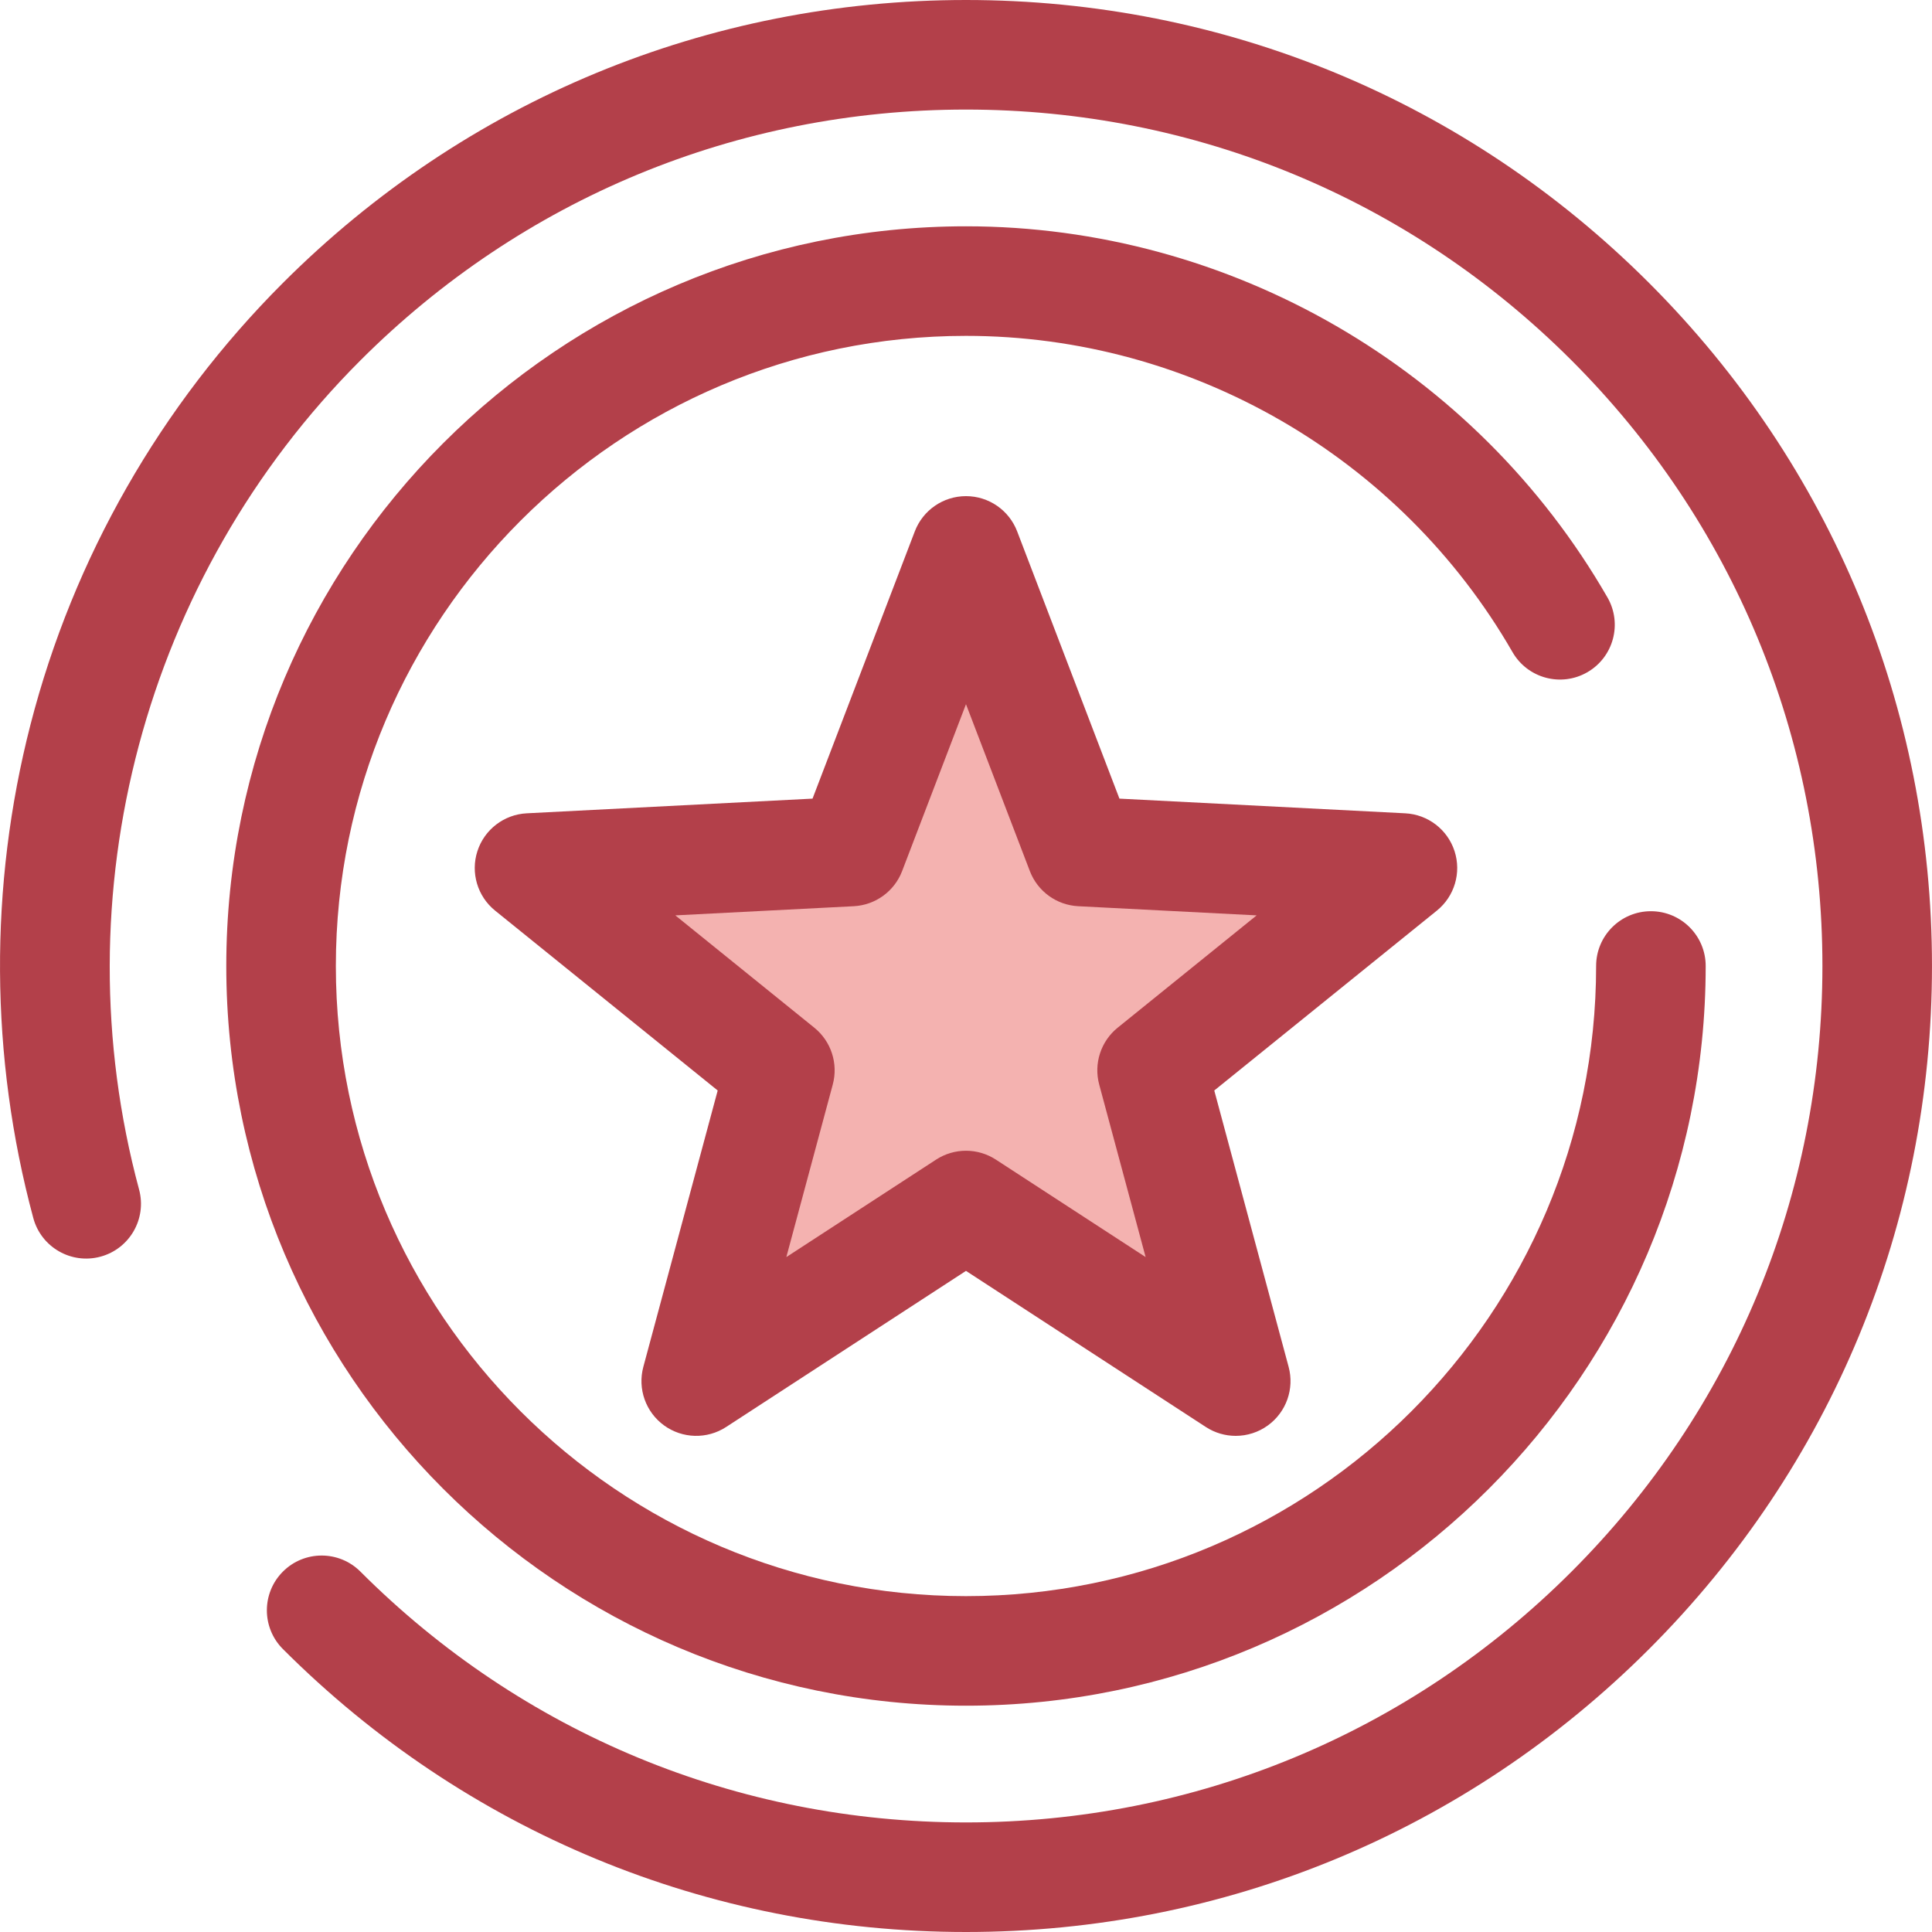 <?xml version="1.0" encoding="iso-8859-1"?>
<!-- Generator: Adobe Illustrator 19.0.0, SVG Export Plug-In . SVG Version: 6.00 Build 0)  -->
<svg version="1.1" id="Layer_1" xmlns="http://www.w3.org/2000/svg" xmlns:xlink="http://www.w3.org/1999/xlink" x="0px" y="0px"
	 viewBox="0 0 512 512" style="enable-background:new 0 0 512 512;" xml:space="preserve">
<polygon style="fill:#F4B2B0;" points="255.996,145.999 286.48,225.656 371.658,230.032 305.32,283.639 327.478,366.001 
	255.996,319.476 184.512,366.001 206.673,283.639 140.333,230.032 225.513,225.656 "/>
<g>
	<path style="fill:#B3404A;" d="M327.478,380.519c-2.753,0-5.507-0.781-7.92-2.35l-63.564-41.372l-63.564,41.372
		c-5.042,3.281-11.585,3.114-16.453-0.422c-4.868-3.537-7.048-9.708-5.486-15.517l19.705-73.237l-58.988-47.668
		c-4.679-3.78-6.542-10.057-4.684-15.778c1.86-5.722,7.054-9.704,13.063-10.012l75.742-3.891l27.107-70.833
		c2.15-5.618,7.542-9.329,13.558-9.329s11.408,3.711,13.558,9.329l27.107,70.833l75.742,3.891
		c6.008,0.308,11.204,4.292,13.063,10.012c1.858,5.722-0.003,11.998-4.684,15.778l-58.988,47.668l19.705,73.237
		c1.564,5.809-0.618,11.98-5.486,15.517C333.474,379.592,330.478,380.519,327.478,380.519z M255.996,304.958
		c2.756,0,5.512,0.784,7.92,2.35l39.688,25.83L291.3,287.411c-1.492-5.547,0.427-11.453,4.895-15.064l36.831-29.763l-47.291-2.429
		c-5.737-0.295-10.761-3.945-12.814-9.31l-16.925-44.226l-16.925,44.226c-2.053,5.364-7.078,9.014-12.814,9.31l-47.291,2.429
		l36.831,29.763c4.469,3.611,6.386,9.517,4.895,15.064l-12.304,45.727l39.688-25.83C250.484,305.74,253.239,304.958,255.996,304.958
		z"/>
	<path style="fill:#B3404A;" d="M255.996,512c-68.38,0-132.667-26.629-181.02-74.98c-5.669-5.669-5.669-14.862,0-20.533
		c5.669-5.669,14.862-5.669,20.533,0c42.867,42.869,99.863,66.476,160.488,66.476s117.62-23.608,160.488-66.476
		C459.351,373.62,482.96,316.624,482.96,256s-23.608-117.62-66.476-160.488c-42.869-42.869-99.863-66.476-160.488-66.476
		S138.376,52.644,95.509,95.512c-57.256,57.256-79.728,141.45-58.65,219.728c2.085,7.742-2.501,15.708-10.244,17.793
		c-7.74,2.083-15.708-2.501-17.793-10.244C-2.68,280.078-2.935,234.853,8.086,192.005C19.44,147.853,42.572,107.387,74.977,74.98
		C123.328,26.629,187.616,0,255.996,0s132.667,26.629,181.02,74.98c48.352,48.352,74.98,112.639,74.98,181.02
		s-26.629,132.667-74.98,181.02C388.663,485.371,324.376,512,255.996,512z"/>
	<path style="fill:#B3404A;" d="M255.996,452.028c-108.091,0-196.028-87.938-196.028-196.028S147.905,59.972,255.996,59.972
		c69.93,0,135.07,37.687,169.997,98.355c4,6.948,1.61,15.825-5.338,19.826c-6.947,4.001-15.825,1.611-19.826-5.338
		c-29.76-51.693-85.258-83.807-144.833-83.807c-92.08,0-166.992,74.913-166.992,166.992s74.913,166.992,166.992,166.992
		S422.988,348.079,422.988,256c0-8.018,6.5-14.518,14.518-14.518s14.518,6.5,14.518,14.518
		C452.024,364.091,364.085,452.028,255.996,452.028z"/>
</g>
<g>
</g>
<g>
</g>
<g>
</g>
<g>
</g>
<g>
</g>
<g>
</g>
<g>
</g>
<g>
</g>
<g>
</g>
<g>
</g>
<g>
</g>
<g>
</g>
<g>
</g>
<g>
</g>
<g>
</g>
</svg>
